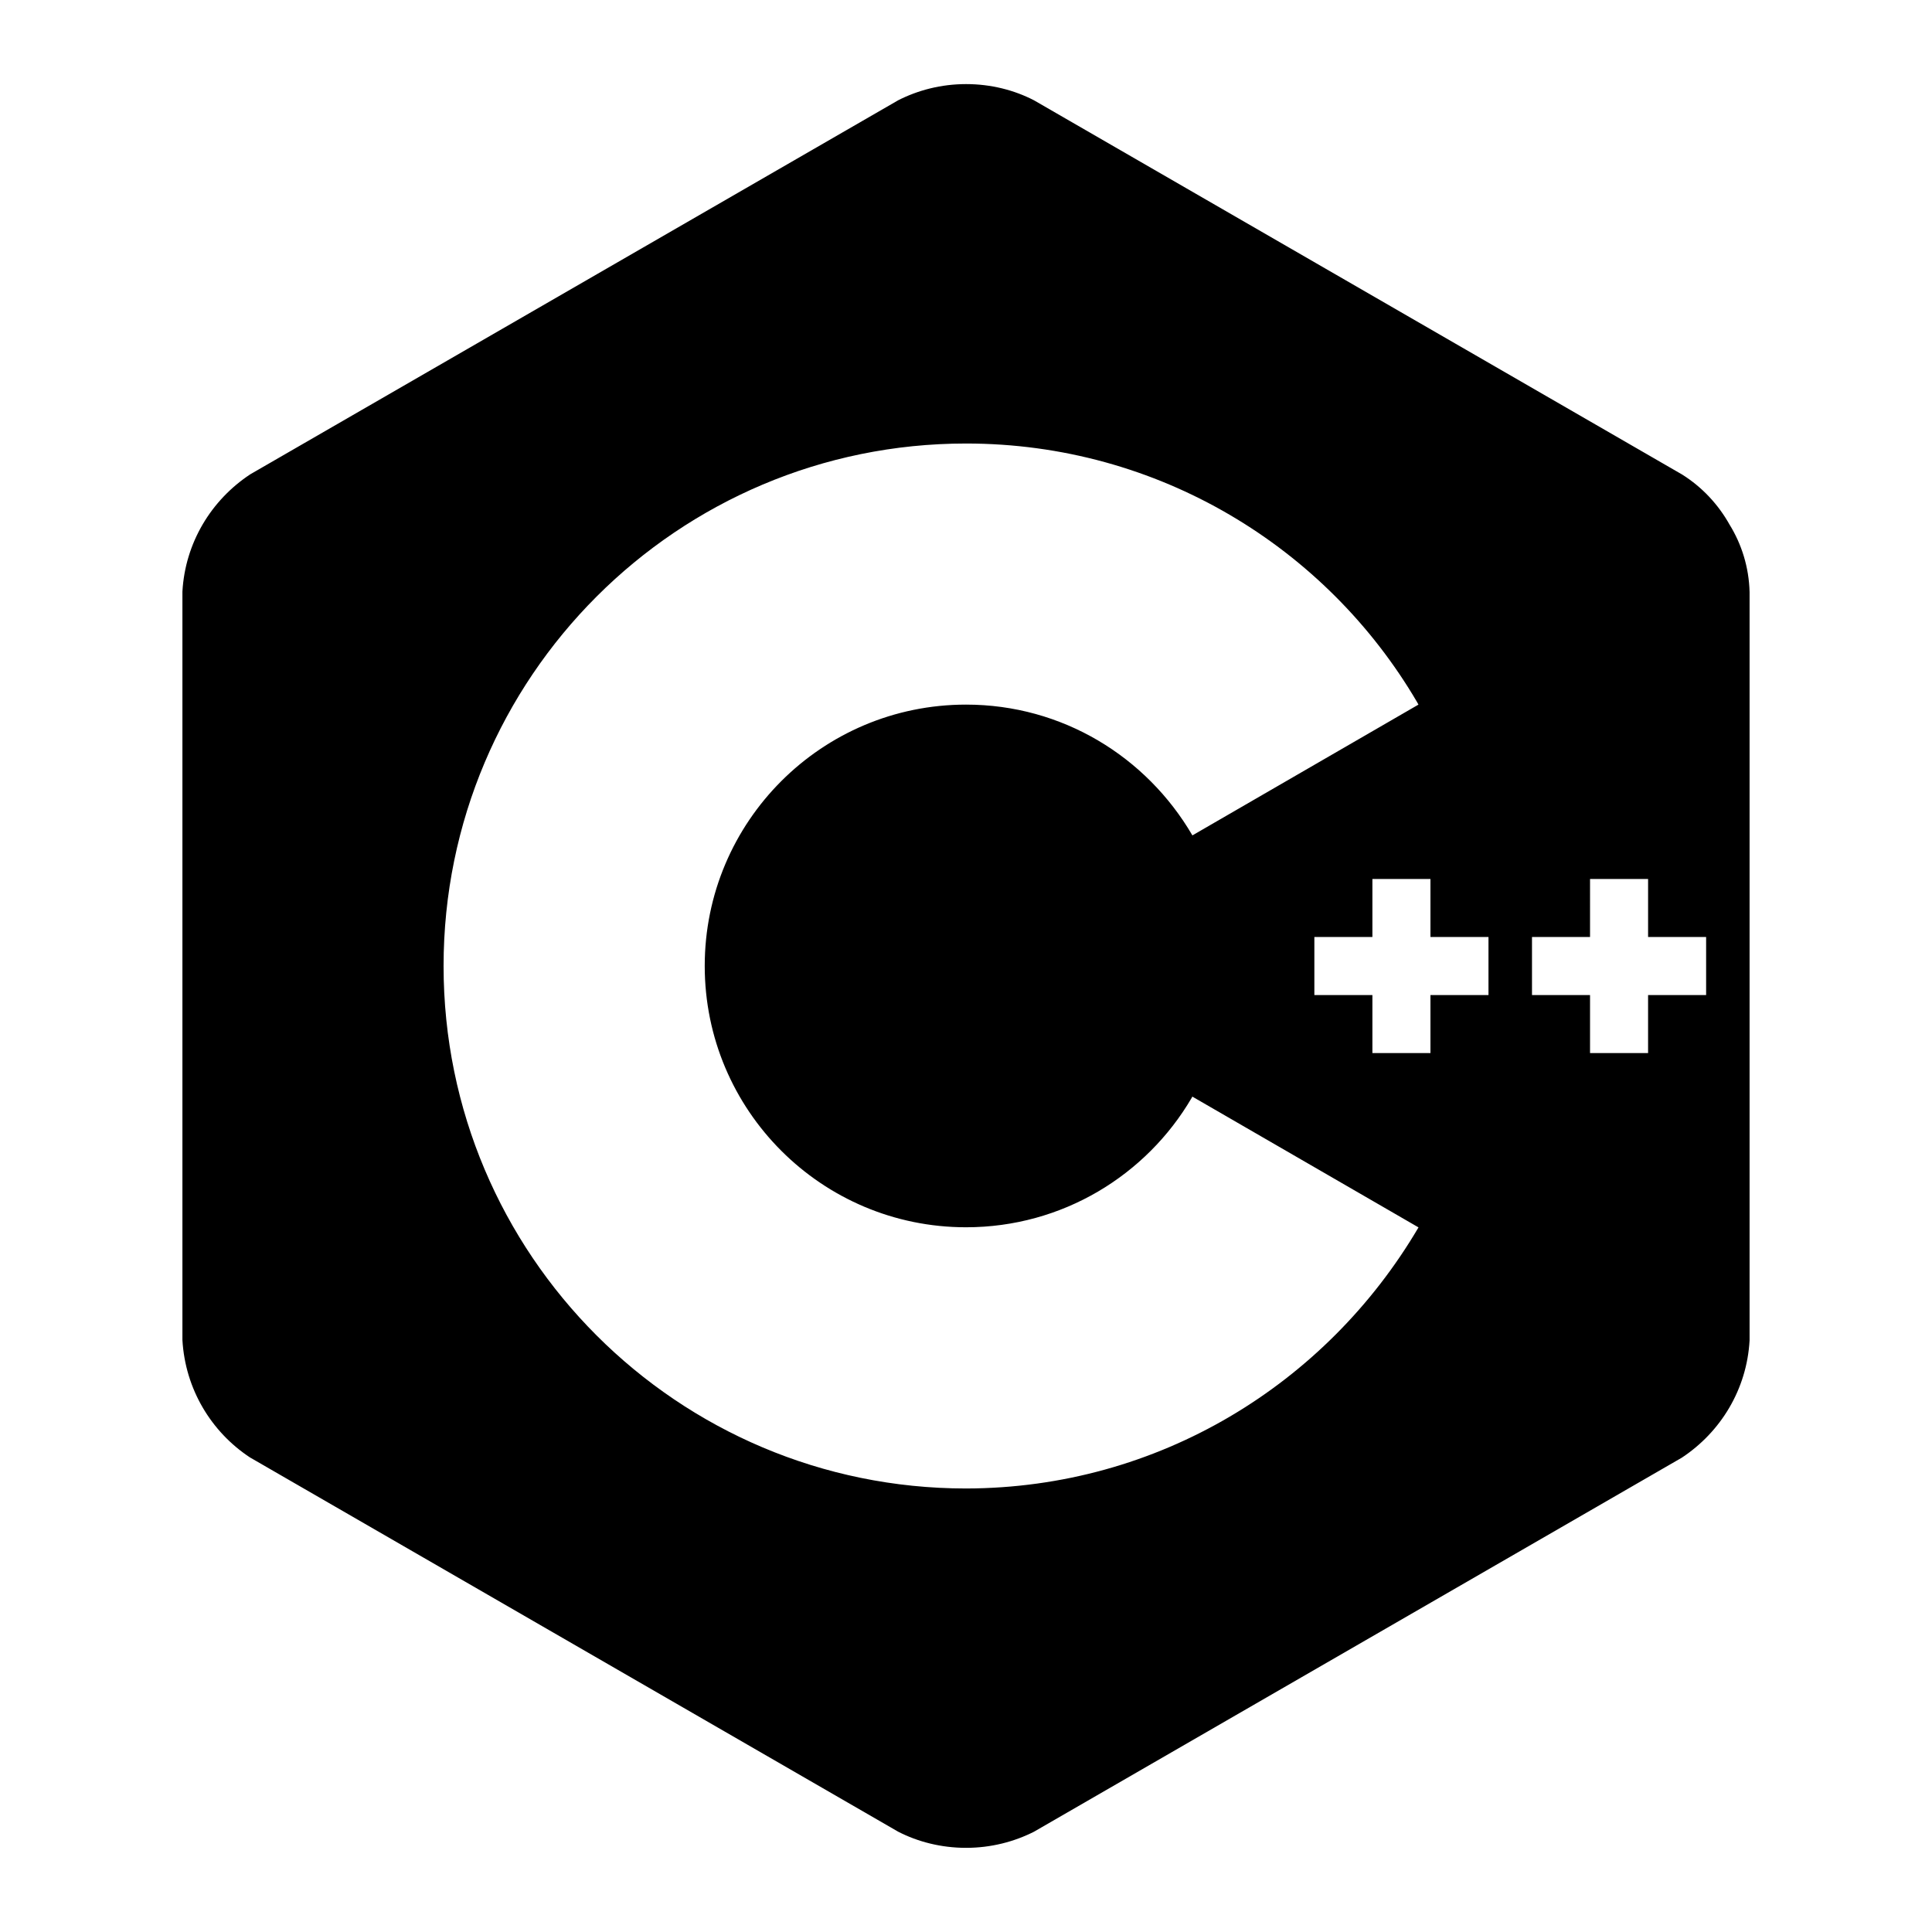 <?xml version="1.0" encoding="UTF-8" standalone="no"?>
<svg
   height="16"
   viewBox="0 0 16 16"
   width="16"
   version="1.1"
   id="svg15572"
   xml:space="preserve"
   xmlns="http://www.w3.org/2000/svg"
   xmlns:svg="http://www.w3.org/2000/svg"><defs
     id="defs15576" /><g
     style="fill:#000000"
     id="g142"
     transform="matrix(0.487,0,0,0.487,0.208,0.208)"><path
       d="m 28.586,16.494 h -0.987 v 0.987 h -0.987 v -0.987 h -0.987 v -0.987 h 0.987 V 14.52 h 0.987 v 0.987 h 0.987 z m -3.701,0 h -0.987 v 0.987 h -0.987 v -0.987 h -0.987 v -0.987 h 0.987 V 14.52 h 0.987 v 0.987 h 0.987 z M 16,24.885 C 11.093,24.884 7.116,20.907 7.116,16 c 0,-4.907 3.978,-8.885 8.885,-8.885 3.27,0 6.128,1.767 7.67,4.398 l 0.023,0.042 -3.844,2.224 c -0.782,-1.339 -2.213,-2.224 -3.849,-2.224 -2.454,0 -4.444,1.989 -4.444,4.444 0,2.455 1.989,4.444 4.444,4.444 1.636,0 3.066,-0.884 3.837,-2.201 l 0.011,-0.021 3.846,2.224 c -1.57,2.669 -4.426,4.434 -7.694,4.44 z M 28.989,8.502 C 28.791,8.146 28.515,7.856 28.184,7.646 L 28.174,7.64 17.157,1.279 C 16.821,1.105 16.424,1.003 16.002,1.003 c -0.422,0 -0.819,0.102 -1.169,0.282 L 14.847,1.278 3.828,7.639 C 3.165,8.077 2.722,8.802 2.675,9.632 V 9.639 22.36 c 0.048,0.837 0.491,1.561 1.144,1.994 l 0.01,0.006 11.017,6.361 c 0.336,0.173 0.734,0.275 1.155,0.275 0.421,0 0.819,-0.102 1.169,-0.281 l -0.014,0.007 11.017,-6.361 c 0.663,-0.438 1.105,-1.163 1.152,-1.993 V 22.361 9.64 C 29.314,9.218 29.19,8.827 28.984,8.493 l 0.006,0.01 z"
       id="path133" /></g></svg>
